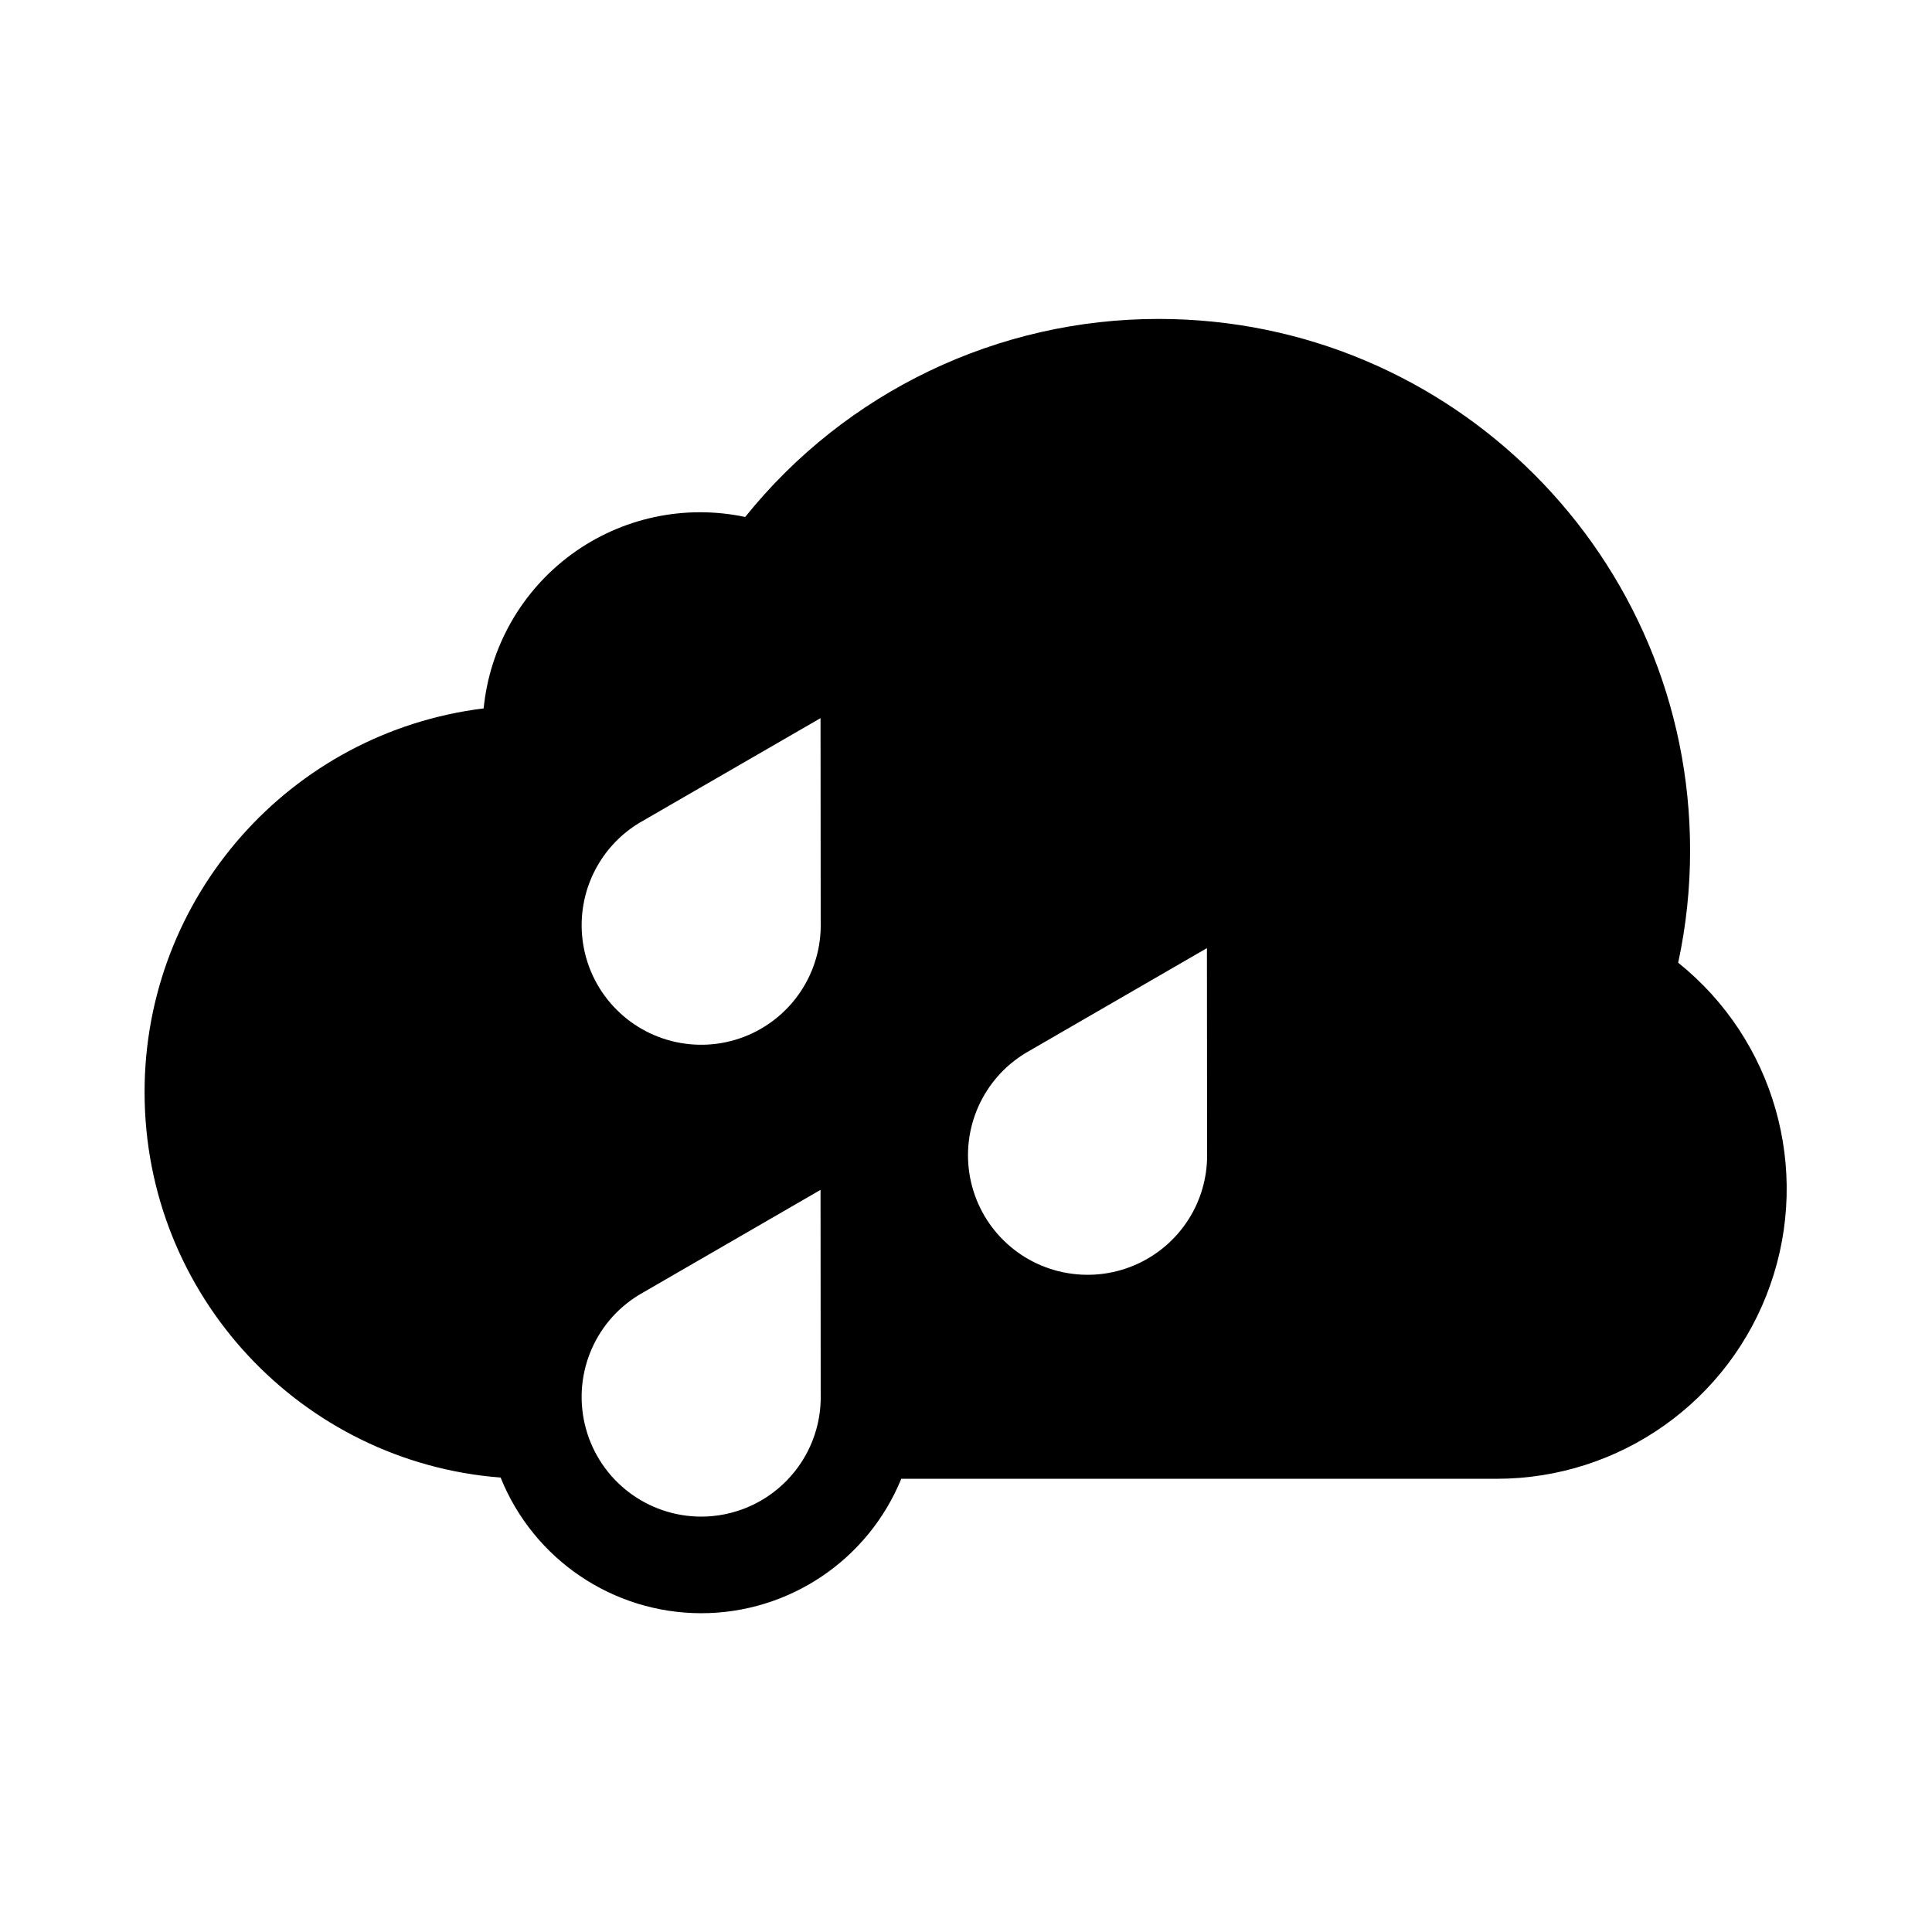 <svg width="24" height="24" viewBox="0 0 24 24" fill="currentColor" xmlns="http://www.w3.org/2000/svg">
<path fill-rule="evenodd" clip-rule="evenodd" d="M20.847 11.959C20.946 11.501 20.995 11.034 20.995 10.566C20.995 6.919 18.04 3.962 14.395 3.962C12.398 3.96 10.508 4.865 9.257 6.422C8.505 6.263 7.721 6.431 7.101 6.885C6.481 7.339 6.084 8.036 6.008 8.8C3.602 9.098 1.795 11.143 1.796 13.567C1.796 16.093 3.744 18.163 6.219 18.355C6.628 19.372 7.614 20.039 8.71 20.04C9.801 20.04 10.783 19.38 11.196 18.37H18.595C20.123 18.369 21.485 17.404 21.991 15.962C22.498 14.52 22.039 12.915 20.847 11.959ZM8.71 18.84C8.043 18.839 7.459 18.395 7.28 17.753C7.101 17.11 7.371 16.428 7.942 16.083L10.193 14.781L10.195 17.315C10.206 17.716 10.054 18.104 9.774 18.391C9.495 18.678 9.111 18.84 8.71 18.84ZM7.424 10.751C7.549 10.534 7.727 10.352 7.942 10.222L10.193 8.921L10.195 11.455C10.211 12.084 9.83 12.654 9.242 12.88C8.655 13.105 7.99 12.936 7.581 12.458C7.173 11.98 7.11 11.296 7.424 10.751ZM14.797 15.094C14.486 15.631 13.874 15.919 13.262 15.815C12.65 15.712 12.167 15.239 12.051 14.629C11.935 14.019 12.21 13.401 12.742 13.08L14.993 11.778L14.995 14.313C15.002 14.586 14.934 14.857 14.797 15.094Z" fill="currentColor"/>
</svg>
